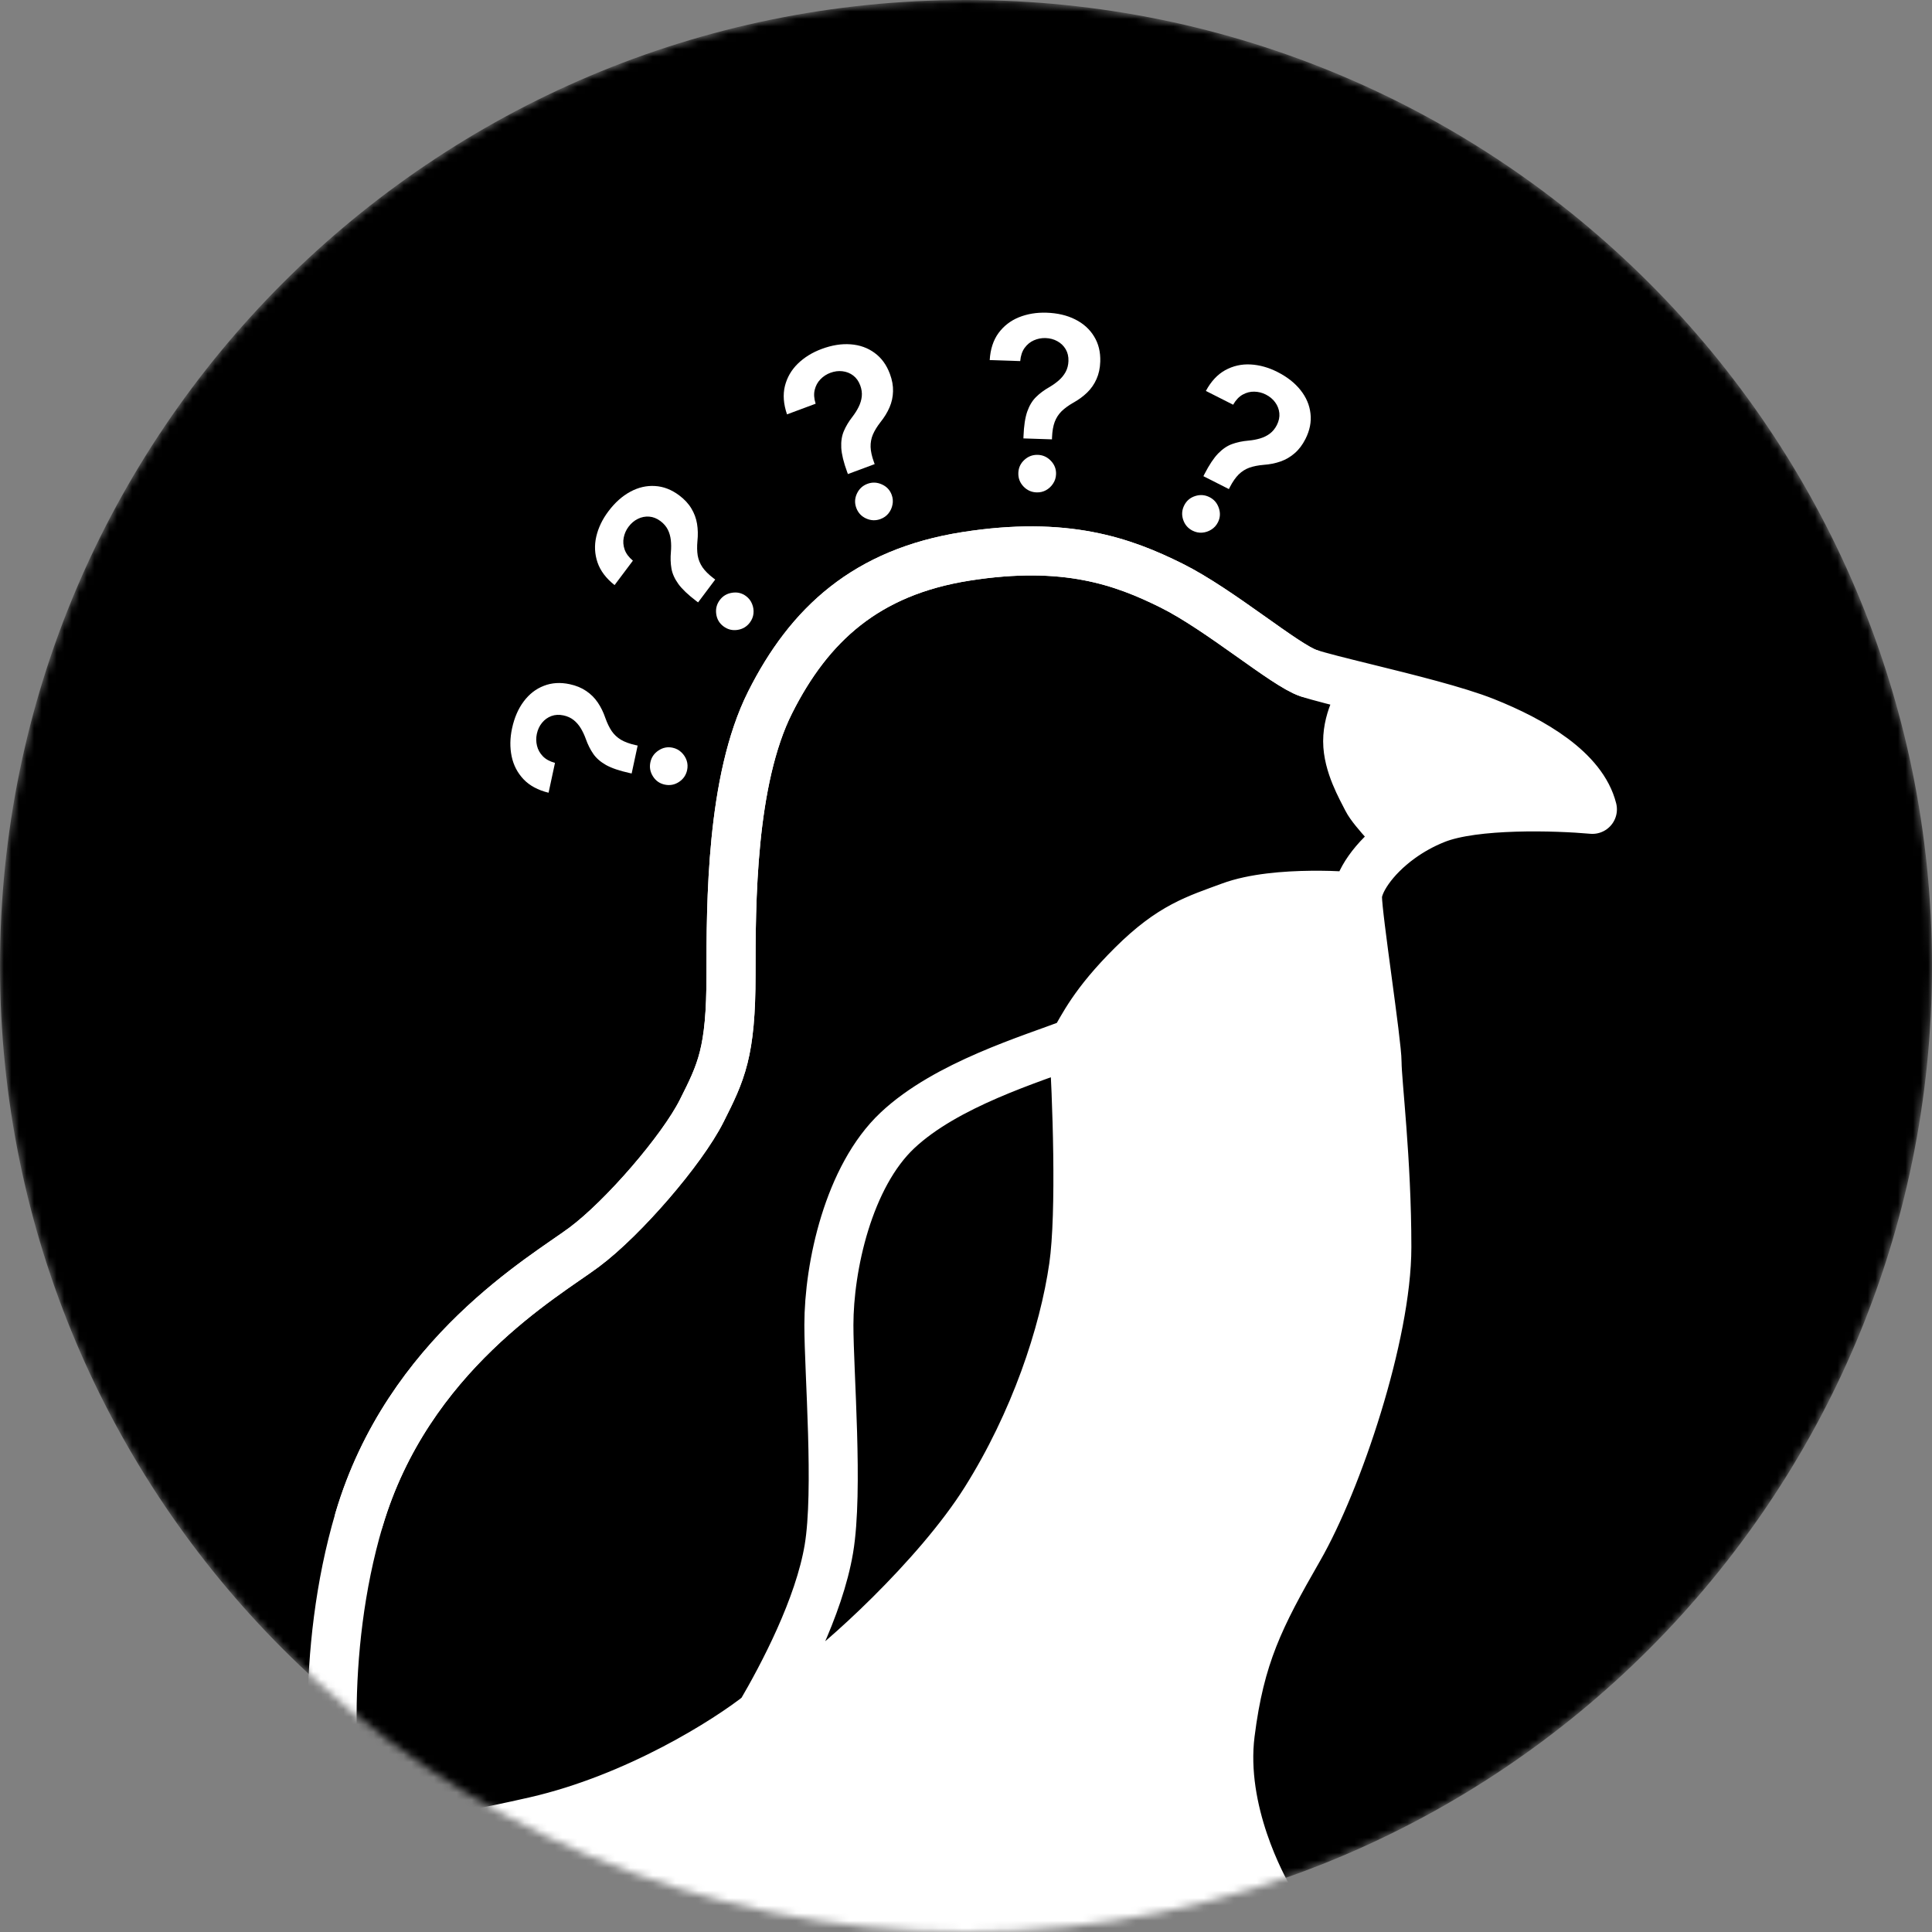 <svg xmlns="http://www.w3.org/2000/svg" width="256" height="256" fill="none" viewBox="0 0 256 256"><rect x="0" y="0" width="256" height="256" fill="#808080" stroke="none"/><g clip-path="url(#clip0_1_2)"><mask id="mask0_1_2" style="mask-type:luminance" width="256" height="256" x="0" y="0" maskUnits="userSpaceOnUse"><path fill="#fff" d="M256 128C256 57.307 198.692 0 128 0C57.307 0 0 57.307 0 128C0 198.692 57.307 256 128 256C198.692 256 256 198.692 256 128Z"/></mask><g mask="url(#mask0_1_2)"><path fill="#000" d="M256 128C256 57.307 198.692 0 128 0C57.307 0 0 57.307 0 128C0 198.692 57.307 256 128 256C198.692 256 256 198.692 256 128Z"/><path fill="#000" d="M77.407 165.258C72.219 169.126 54.06 179.44 47.575 201.357C42.387 218.89 43.777 237.988 45.939 245.294C48.1 245.294 57.432 244.417 70.921 241.323C84.411 238.229 96.43 230.579 100.753 227.141C103.779 221.984 108.535 212.96 109.832 205.224C111.129 197.489 109.832 181.846 109.832 175.572C109.832 167.836 112.426 155.89 118.911 149.787C125.396 143.684 136.637 140.333 142.258 138.184C143.555 136.035 144.852 133.027 150.04 127.87C155.228 122.713 158.533 121.795 163.01 120.135C169.198 117.84 179.871 118.846 179.871 118.846C179.871 116.97 181.931 113.73 185.55 111.11C185.55 111.11 181.939 107.485 181.168 105.953C180.398 104.422 178.574 101.312 178.574 98.218C178.574 95.124 180.304 92.274 181.168 91.235L180.92 91.174C177.66 90.371 174.849 89.678 173.386 89.193C170.273 88.162 161.653 80.783 155.228 77.59C148.803 74.397 141.196 71.644 127.991 73.722C114.785 75.801 107.238 82.747 102.05 93.061C96.862 103.375 96.862 119.705 96.862 129.159C96.862 139.473 95.565 142.052 92.971 147.209C90.377 152.366 82.595 161.39 77.407 165.258Z"/><path fill="#000" d="M142.258 167.836C143.295 160.617 142.69 145.06 142.258 138.184C136.637 140.333 125.396 143.684 118.911 149.787C112.426 155.89 109.832 167.836 109.832 175.572C109.832 181.846 111.129 197.489 109.832 205.224C108.535 212.96 103.779 221.984 100.753 227.141C101.618 226.712 104.125 225.336 107.238 223.274C111.129 220.695 124.099 209.092 130.585 198.778C137.07 188.464 140.961 176.861 142.258 167.836Z"/><path fill="#fff" d="M211 107.242C209.703 102.086 203.218 98.218 196.733 95.639C193.032 94.168 186.533 92.558 181.168 91.235C180.304 92.274 178.574 95.124 178.574 98.218C178.574 101.312 180.398 104.422 181.168 105.953C181.939 107.485 185.55 111.11 185.55 111.11C186.905 110.129 188.48 109.234 190.248 108.532C195.436 106.469 206.244 106.813 211 107.242Z"/><path fill="#fff" d="M182.466 140.763C182.466 138.184 179.871 121.424 179.871 118.846C179.871 118.846 169.198 117.84 163.01 120.135C158.533 121.795 155.228 122.713 150.04 127.87C144.852 133.027 143.555 136.035 142.258 138.184C142.69 145.06 143.295 160.617 142.258 167.836C140.961 176.861 137.07 188.464 130.585 198.778C124.099 209.092 111.129 220.695 107.238 223.274C104.125 225.336 101.618 226.712 100.753 227.141C96.43 230.579 84.411 238.229 70.921 241.323C57.432 244.417 48.1 245.294 45.939 245.294C47.559 247.716 53.282 253.442 55.357 255.505C56.627 256.767 59.141 259.076 62.138 261.436C65.261 263.897 68.909 266.423 72.219 268.397C77.779 271.713 85.189 274.413 90.377 276.132C95.565 277.851 107.238 280 120.208 280C130.585 280 141.021 278.543 148.803 275.964C155.029 273.902 165.604 269.686 173.386 264.529C173.386 261.435 169.07 253.154 168.198 251.637C167.326 250.12 161.713 240.034 163.01 229.72C164.307 219.406 166.901 214.249 172.089 205.224C177.277 196.2 183.763 176.861 183.763 165.258C183.763 153.655 182.466 143.341 182.466 140.763Z"/><path stroke="#fff" stroke-linecap="round" stroke-linejoin="round" stroke-width="6.5" d="M45.939 245.294C43.777 237.988 42.387 218.89 47.575 201.357C54.06 179.44 72.219 169.126 77.407 165.258C82.595 161.39 90.377 152.366 92.971 147.209C95.565 142.052 96.862 139.473 96.862 129.159C96.862 119.705 96.862 103.375 102.05 93.061C107.238 82.747 114.785 75.801 127.991 73.722C141.196 71.644 148.803 74.397 155.228 77.59C161.653 80.783 170.273 88.162 173.386 89.193C174.849 89.678 177.66 90.371 180.92 91.174M45.939 245.294C48.1 245.294 57.432 244.417 70.921 241.323C84.411 238.229 96.43 230.579 100.753 227.141M45.939 245.294C47.559 247.716 53.282 253.442 55.357 255.505C56.627 256.767 59.141 259.076 62.138 261.436C65.261 263.897 68.909 266.423 72.219 268.397C77.779 271.713 85.189 274.413 90.377 276.132C95.565 277.851 107.238 280 120.208 280C130.585 280 141.021 278.543 148.803 275.964C155.029 273.902 165.604 269.686 173.386 264.529C173.386 261.435 169.07 253.154 168.198 251.637C167.326 250.12 161.713 240.034 163.01 229.72C164.307 219.406 166.901 214.249 172.089 205.224C177.277 196.2 183.763 176.861 183.763 165.258C183.763 153.655 182.466 143.341 182.466 140.763C182.466 138.184 179.871 121.424 179.871 118.846M180.92 91.174L181.168 91.235M180.92 91.174C181.002 91.194 181.085 91.215 181.168 91.235M100.753 227.141C101.618 226.712 104.125 225.336 107.238 223.274C111.129 220.695 124.099 209.092 130.585 198.778C137.07 188.464 140.961 176.861 142.258 167.836C143.295 160.617 142.69 145.06 142.258 138.184M100.753 227.141C103.779 221.984 108.535 212.96 109.832 205.224C111.129 197.489 109.832 181.846 109.832 175.572C109.832 167.836 112.426 155.89 118.911 149.787C125.396 143.684 136.637 140.333 142.258 138.184M179.871 118.846C179.871 116.97 181.931 113.73 185.55 111.11M179.871 118.846C179.871 118.846 169.198 117.84 163.01 120.135C158.533 121.795 155.228 122.713 150.04 127.87C144.852 133.027 143.555 136.035 142.258 138.184M185.55 111.11C186.905 110.129 188.48 109.234 190.248 108.532C195.436 106.469 206.244 106.813 211 107.242C209.703 102.086 203.218 98.218 196.733 95.639C193.032 94.168 186.533 92.558 181.168 91.235M185.55 111.11C185.55 111.11 181.939 107.485 181.168 105.953C180.398 104.422 178.574 101.312 178.574 98.218C178.574 95.124 180.304 92.274 181.168 91.235"/></g><path stroke="#fff" stroke-linecap="round" stroke-linejoin="round" stroke-width="6.5" d="M47.575 201.357C54.06 179.44 72.219 169.126 77.407 165.258C82.595 161.39 90.377 152.366 92.971 147.209C95.565 142.052 96.862 139.473 96.862 129.159C96.862 119.705 96.862 103.375 102.05 93.061C107.238 82.747 114.785 75.801 127.991 73.722C141.196 71.644 148.803 74.397 155.228 77.59C161.653 80.783 170.273 88.162 173.386 89.193"/><path fill="#fff" d="M83.698 102.489L83.409 102.427C82.07 102.131 81.03 101.776 80.29 101.362C79.552 100.94 78.991 100.447 78.609 99.885C78.218 99.32 77.89 98.665 77.624 97.918C77.44 97.406 77.219 96.936 76.963 96.509C76.7 96.073 76.383 95.707 76.013 95.41C75.635 95.112 75.187 94.907 74.669 94.796C74.084 94.67 73.547 94.698 73.058 94.88C72.57 95.062 72.157 95.361 71.82 95.776C71.484 96.185 71.255 96.674 71.133 97.245C71.02 97.77 71.027 98.295 71.155 98.818C71.277 99.333 71.534 99.795 71.926 100.204C72.313 100.605 72.85 100.899 73.539 101.085L72.689 105.041C71.29 104.701 70.185 104.108 69.376 103.26C68.568 102.404 68.041 101.392 67.796 100.224C67.553 99.048 67.57 97.812 67.849 96.516C68.153 95.101 68.668 93.91 69.395 92.943C70.124 91.968 71.011 91.279 72.059 90.876C73.1 90.465 74.247 90.393 75.499 90.662C76.343 90.844 77.069 91.143 77.677 91.56C78.286 91.97 78.797 92.479 79.209 93.086C79.621 93.694 79.957 94.382 80.218 95.151C80.46 95.831 80.739 96.406 81.056 96.877C81.375 97.341 81.785 97.723 82.286 98.025C82.781 98.317 83.42 98.551 84.204 98.727L84.493 98.789L83.698 102.489ZM91.046 102.045C90.903 102.711 90.542 103.235 89.965 103.614C89.387 103.994 88.758 104.11 88.077 103.964C87.41 103.821 86.891 103.458 86.521 102.874C86.15 102.291 86.036 101.666 86.18 101C86.321 100.34 86.681 99.821 87.258 99.441C87.837 99.054 88.46 98.932 89.127 99.076C89.578 99.173 89.965 99.376 90.286 99.685C90.609 99.987 90.841 100.347 90.984 100.765C91.121 101.174 91.141 101.6 91.046 102.045Z"/><path fill="#fff" d="M92.501 79.819L92.264 79.642C91.172 78.813 90.376 78.055 89.878 77.369C89.384 76.676 89.081 75.995 88.969 75.323C88.851 74.647 88.828 73.915 88.899 73.126C88.946 72.583 88.942 72.064 88.888 71.569C88.832 71.063 88.698 70.597 88.486 70.173C88.267 69.745 87.946 69.371 87.522 69.053C87.043 68.694 86.544 68.494 86.024 68.455C85.505 68.415 85.005 68.514 84.524 68.75C84.049 68.98 83.636 69.329 83.286 69.796C82.963 70.226 82.75 70.705 82.647 71.234C82.542 71.752 82.582 72.279 82.767 72.816C82.95 73.342 83.316 73.833 83.862 74.291L81.435 77.527C80.306 76.633 79.552 75.632 79.172 74.522C78.796 73.407 78.742 72.268 79.008 71.104C79.279 69.934 79.813 68.819 80.609 67.759C81.477 66.601 82.444 65.736 83.509 65.161C84.579 64.581 85.673 64.328 86.793 64.4C87.911 64.463 88.982 64.878 90.007 65.646C90.697 66.164 91.231 66.74 91.609 67.374C91.99 68.001 92.241 68.677 92.361 69.401C92.48 70.125 92.498 70.891 92.413 71.699C92.347 72.417 92.36 73.056 92.451 73.617C92.547 74.171 92.759 74.69 93.087 75.174C93.415 75.646 93.897 76.127 94.535 76.615L94.771 76.792L92.501 79.819ZM99.359 82.492C98.95 83.038 98.404 83.362 97.721 83.465C97.037 83.568 96.417 83.41 95.859 82.992C95.314 82.583 94.995 82.036 94.903 81.351C94.81 80.666 94.969 80.051 95.378 79.506C95.782 78.966 96.326 78.645 97.01 78.542C97.698 78.433 98.314 78.583 98.86 78.992C99.23 79.27 99.495 79.616 99.657 80.031C99.824 80.44 99.885 80.864 99.839 81.304C99.792 81.733 99.632 82.129 99.359 82.492Z"/><path fill="#fff" d="M112.353 62.816L112.25 62.539C111.779 61.252 111.52 60.184 111.472 59.337C111.43 58.488 111.544 57.75 111.813 57.125C112.079 56.493 112.455 55.864 112.942 55.238C113.275 54.807 113.552 54.369 113.774 53.922C114.001 53.466 114.139 53.002 114.19 52.531C114.239 52.052 114.17 51.564 113.985 51.067C113.777 50.506 113.465 50.069 113.049 49.755C112.633 49.441 112.159 49.253 111.627 49.192C111.102 49.129 110.567 49.199 110.02 49.402C109.516 49.589 109.077 49.878 108.705 50.267C108.337 50.646 108.085 51.111 107.951 51.663C107.821 52.204 107.862 52.815 108.075 53.496L104.283 54.906C103.817 53.543 103.724 52.293 104.003 51.154C104.29 50.013 104.861 49.025 105.714 48.19C106.575 47.353 107.626 46.703 108.869 46.241C110.225 45.737 111.506 45.531 112.713 45.624C113.927 45.714 114.985 46.093 115.887 46.759C116.794 47.416 117.471 48.345 117.917 49.545C118.218 50.354 118.356 51.127 118.331 51.864C118.313 52.598 118.159 53.302 117.868 53.976C117.577 54.65 117.177 55.304 116.669 55.937C116.226 56.506 115.891 57.051 115.665 57.572C115.445 58.09 115.343 58.641 115.358 59.225C115.378 59.8 115.524 60.465 115.797 61.22L115.9 61.497L112.353 62.816ZM116.678 68.773C116.039 69.011 115.404 68.988 114.774 68.706C114.143 68.423 113.706 67.955 113.463 67.302C113.226 66.662 113.253 66.03 113.546 65.404C113.838 64.778 114.304 64.346 114.943 64.108C115.575 63.873 116.206 63.897 116.837 64.18C117.475 64.46 117.912 64.92 118.15 65.559C118.311 65.992 118.347 66.427 118.259 66.864C118.178 67.298 118 67.688 117.724 68.033C117.453 68.368 117.104 68.615 116.678 68.773Z"/><path fill="#fff" d="M135.609 58.092L135.619 57.797C135.671 56.427 135.836 55.341 136.113 54.539C136.397 53.737 136.782 53.098 137.267 52.621C137.753 52.137 138.34 51.698 139.028 51.304C139.499 51.031 139.922 50.73 140.297 50.402C140.679 50.066 140.983 49.689 141.209 49.272C141.435 48.847 141.557 48.37 141.575 47.84C141.595 47.242 141.472 46.719 141.206 46.27C140.94 45.822 140.573 45.469 140.104 45.211C139.642 44.953 139.12 44.814 138.537 44.795C138 44.778 137.485 44.878 136.992 45.097C136.508 45.308 136.099 45.643 135.765 46.102C135.44 46.554 135.246 47.135 135.185 47.846L131.142 47.712C131.227 46.275 131.615 45.083 132.305 44.135C133.004 43.188 133.906 42.49 135.012 42.041C136.126 41.593 137.346 41.391 138.671 41.434C140.117 41.482 141.38 41.777 142.462 42.321C143.55 42.865 144.386 43.616 144.968 44.575C145.558 45.527 145.832 46.643 145.79 47.922C145.762 48.785 145.596 49.553 145.294 50.225C144.999 50.898 144.589 51.491 144.064 52.004C143.539 52.517 142.922 52.971 142.211 53.364C141.586 53.722 141.069 54.1 140.662 54.495C140.262 54.892 139.959 55.363 139.751 55.909C139.552 56.449 139.435 57.119 139.401 57.922L139.391 58.217L135.609 58.092ZM137.352 65.245C136.67 65.222 136.091 64.96 135.615 64.46C135.139 63.959 134.912 63.36 134.935 62.664C134.958 61.982 135.223 61.407 135.731 60.939C136.239 60.471 136.834 60.248 137.515 60.27C138.189 60.292 138.764 60.554 139.241 61.054C139.724 61.556 139.955 62.147 139.933 62.828C139.917 63.29 139.786 63.706 139.539 64.077C139.299 64.448 138.986 64.741 138.6 64.956C138.222 65.163 137.806 65.26 137.352 65.245Z"/><path fill="#fff" d="M159.457 63.096L159.59 62.833C160.216 61.613 160.824 60.697 161.413 60.087C162.008 59.48 162.627 59.063 163.269 58.836C163.913 58.601 164.631 58.451 165.42 58.383C165.963 58.335 166.473 58.241 166.951 58.101C167.44 57.958 167.875 57.745 168.256 57.462C168.64 57.172 168.952 56.791 169.191 56.318C169.461 55.784 169.57 55.258 169.519 54.739C169.467 54.22 169.283 53.745 168.967 53.313C168.657 52.885 168.242 52.539 167.721 52.276C167.241 52.033 166.732 51.907 166.193 51.897C165.665 51.885 165.153 52.016 164.657 52.291C164.171 52.563 163.75 53.009 163.395 53.627L159.785 51.8C160.469 50.533 161.324 49.616 162.35 49.048C163.383 48.484 164.495 48.232 165.687 48.292C166.886 48.355 168.077 48.686 169.26 49.285C170.551 49.938 171.572 50.739 172.323 51.688C173.081 52.64 173.522 53.674 173.645 54.789C173.779 55.901 173.556 57.028 172.978 58.17C172.588 58.941 172.115 59.567 171.557 60.049C171.005 60.534 170.384 60.899 169.691 61.143C168.999 61.387 168.248 61.538 167.438 61.595C166.719 61.656 166.092 61.78 165.556 61.967C165.026 62.157 164.552 62.457 164.134 62.865C163.725 63.269 163.336 63.828 162.967 64.541L162.833 64.805L159.457 63.096ZM158.02 70.316C157.411 70.008 156.997 69.527 156.776 68.872C156.556 68.217 156.603 67.579 156.918 66.957C157.226 66.348 157.709 65.939 158.367 65.729C159.025 65.518 159.659 65.567 160.267 65.875C160.869 66.179 161.28 66.659 161.5 67.314C161.727 67.972 161.687 68.606 161.379 69.214C161.17 69.626 160.876 69.949 160.495 70.181C160.121 70.416 159.714 70.549 159.274 70.581C158.843 70.61 158.425 70.521 158.02 70.316Z"/></g><defs><clipPath id="clip0_1_2"><rect width="256" height="256" fill="#fff"/></clipPath></defs></svg>